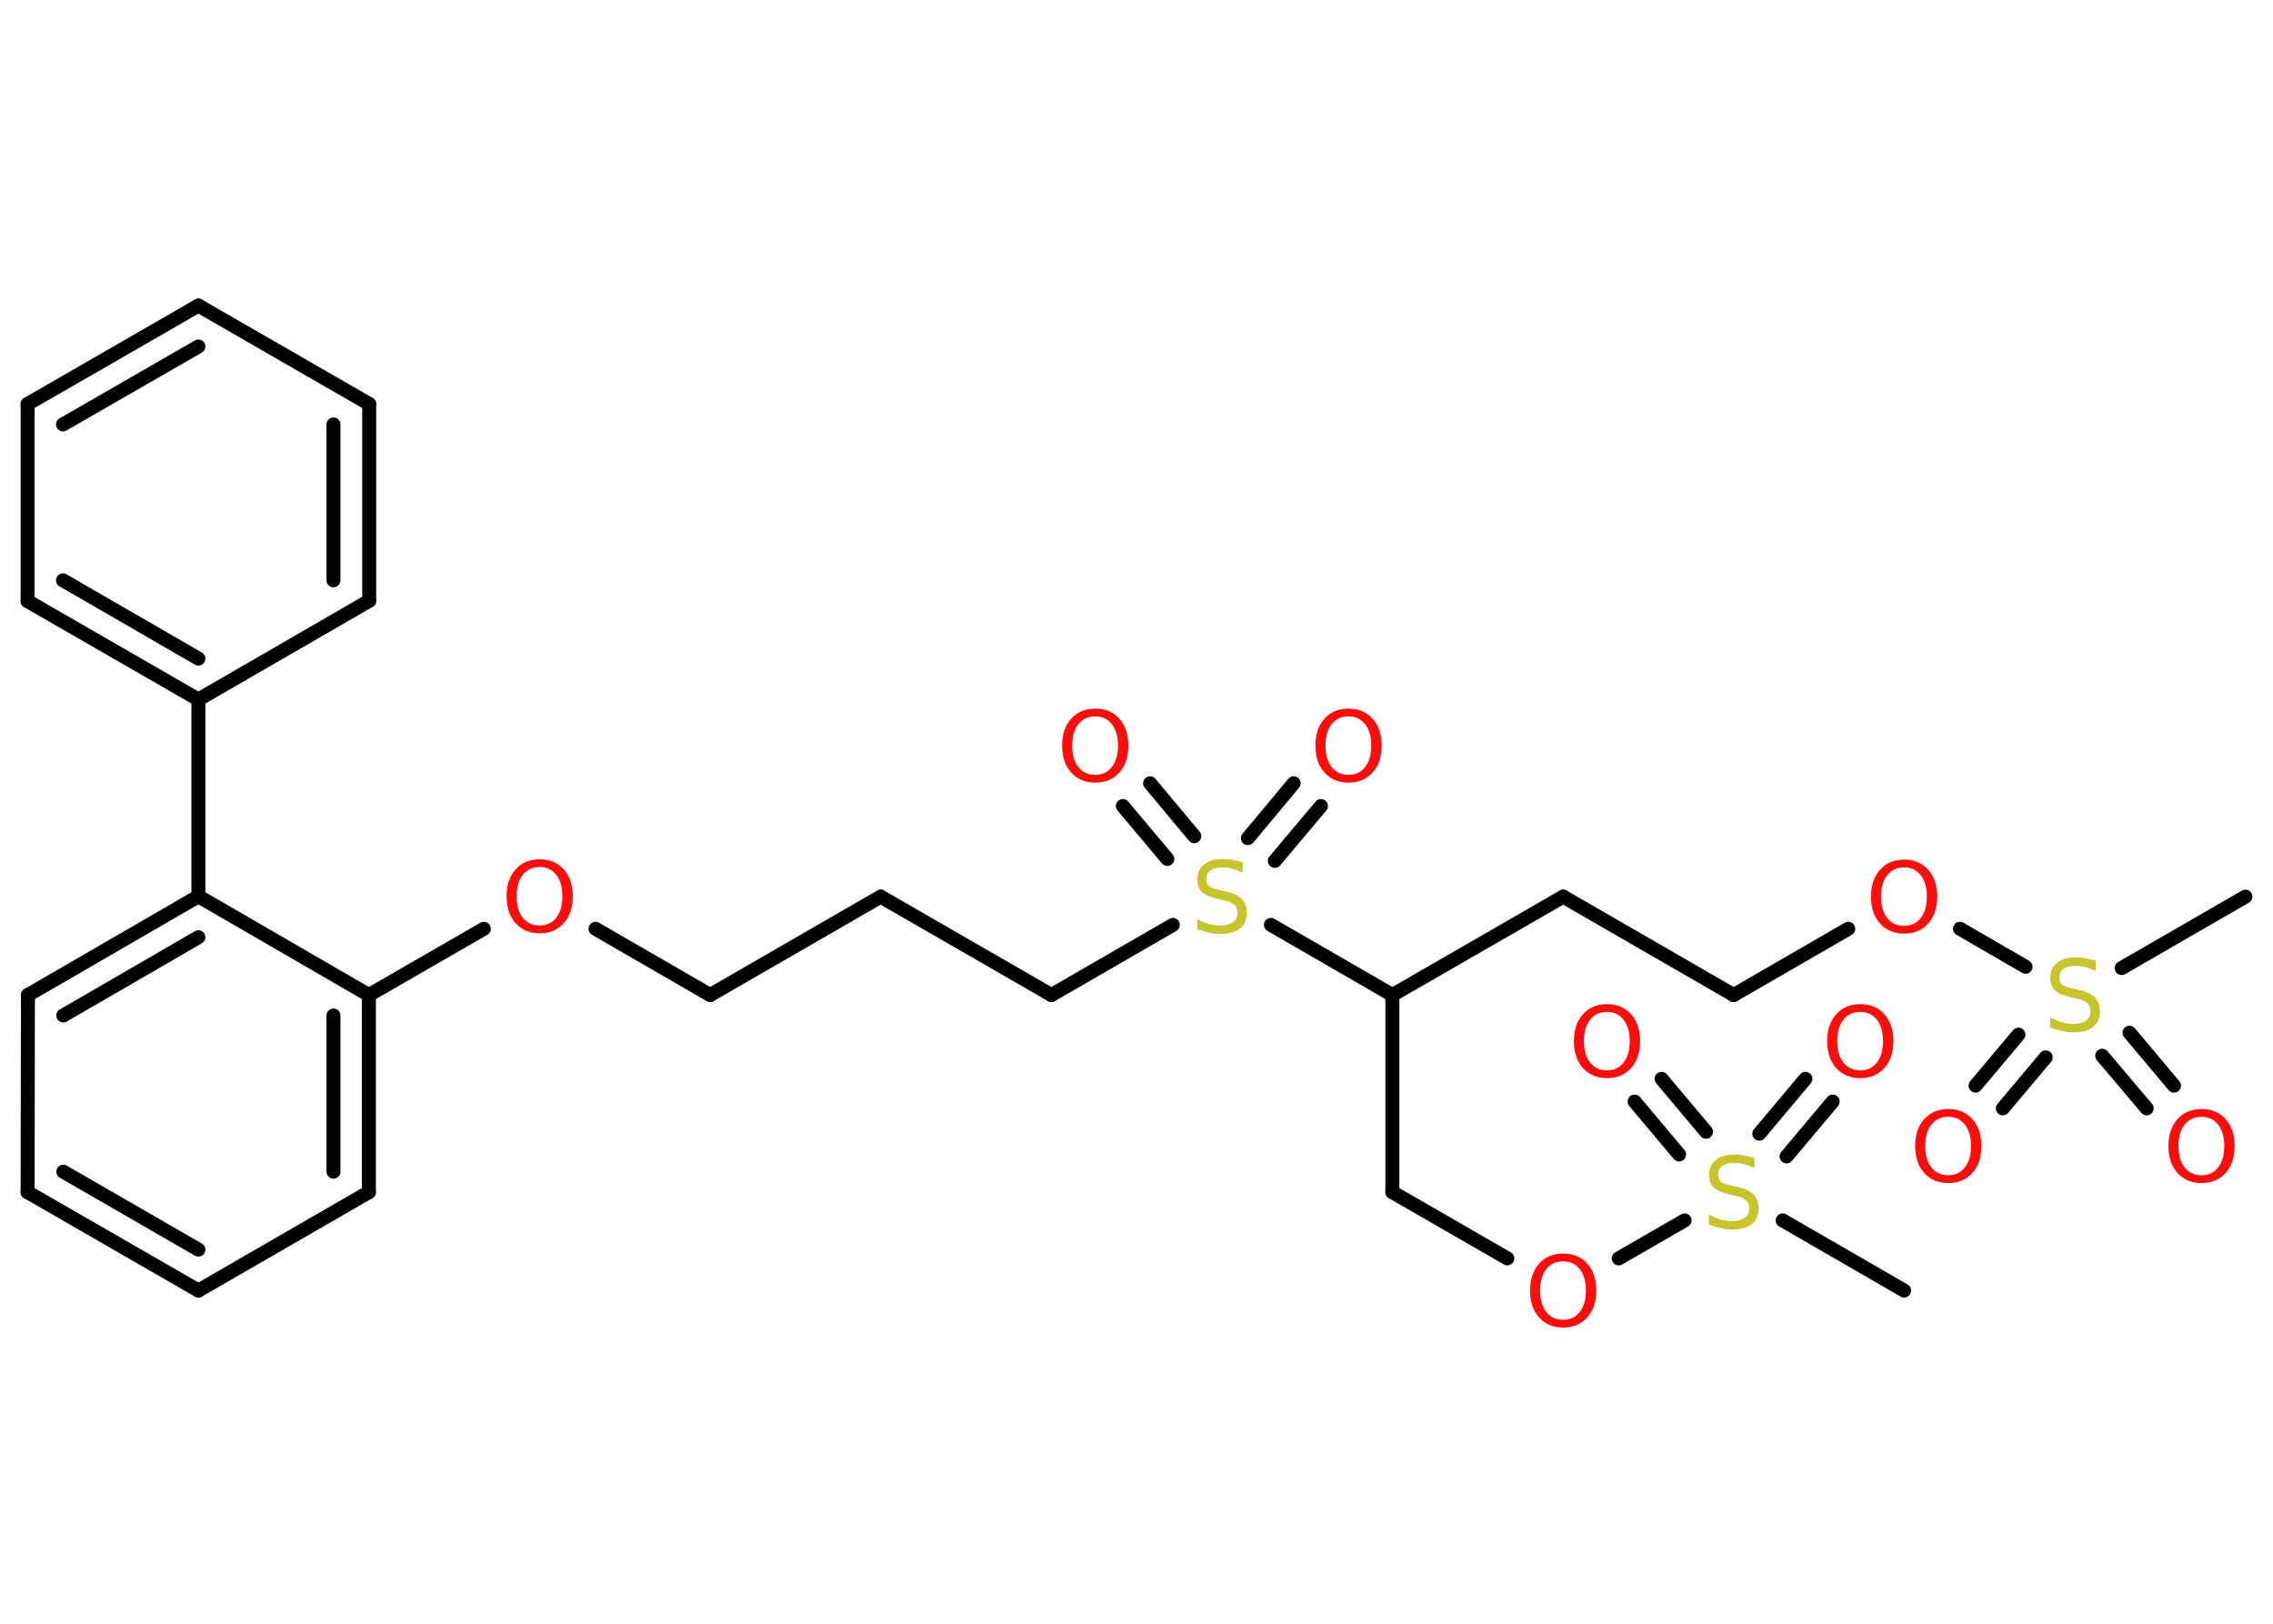 <?xml version='1.0' encoding='UTF-8'?>
<!DOCTYPE svg PUBLIC "-//W3C//DTD SVG 1.1//EN" "http://www.w3.org/Graphics/SVG/1.1/DTD/svg11.dtd">
<svg version='1.2' xmlns='http://www.w3.org/2000/svg' xmlns:xlink='http://www.w3.org/1999/xlink' width='70.0mm' height='50.0mm' viewBox='0 0 70.0 50.0'>
  <desc>Generated by the Chemistry Development Kit (http://github.com/cdk)</desc>
  <g stroke-linecap='round' stroke-linejoin='round' stroke='#000000' stroke-width='.43' fill='#FF0D0D'>
    <rect x='.0' y='.0' width='70.0' height='50.0' fill='#FFFFFF' stroke='none'/>
    <g id='mol1' class='mol'>
      <line id='mol1bnd1' class='bond' x1='69.15' y1='27.61' x2='65.34' y2='29.81'/>
      <g id='mol1bnd2' class='bond'>
        <line x1='63.0' y1='32.56' x2='61.68' y2='34.13'/>
        <line x1='62.16' y1='31.86' x2='60.84' y2='33.43'/>
      </g>
      <g id='mol1bnd3' class='bond'>
        <line x1='65.58' y1='31.8' x2='66.95' y2='33.43'/>
        <line x1='64.74' y1='32.51' x2='66.11' y2='34.13'/>
      </g>
      <line id='mol1bnd4' class='bond' x1='62.38' y1='29.77' x2='60.36' y2='28.6'/>
      <line id='mol1bnd5' class='bond' x1='56.92' y1='28.6' x2='53.39' y2='30.64'/>
      <line id='mol1bnd6' class='bond' x1='53.39' y1='30.64' x2='48.14' y2='27.61'/>
      <line id='mol1bnd7' class='bond' x1='48.14' y1='27.61' x2='42.88' y2='30.64'/>
      <line id='mol1bnd8' class='bond' x1='42.88' y1='30.64' x2='42.88' y2='36.71'/>
      <line id='mol1bnd9' class='bond' x1='42.88' y1='36.71' x2='46.42' y2='38.75'/>
      <line id='mol1bnd10' class='bond' x1='49.85' y1='38.75' x2='51.88' y2='37.58'/>
      <line id='mol1bnd11' class='bond' x1='54.9' y1='37.58' x2='58.64' y2='39.74'/>
      <g id='mol1bnd12' class='bond'>
        <line x1='54.18' y1='34.91' x2='55.6' y2='33.22'/>
        <line x1='55.02' y1='35.61' x2='56.44' y2='33.92'/>
      </g>
      <g id='mol1bnd13' class='bond'>
        <line x1='51.71' y1='35.55' x2='50.34' y2='33.92'/>
        <line x1='52.54' y1='34.85' x2='51.17' y2='33.22'/>
      </g>
      <line id='mol1bnd14' class='bond' x1='42.88' y1='30.64' x2='39.14' y2='28.48'/>
      <g id='mol1bnd15' class='bond'>
        <line x1='38.43' y1='25.81' x2='39.84' y2='24.12'/>
        <line x1='39.26' y1='26.51' x2='40.68' y2='24.82'/>
      </g>
      <g id='mol1bnd16' class='bond'>
        <line x1='35.95' y1='26.45' x2='34.58' y2='24.82'/>
        <line x1='36.78' y1='25.75' x2='35.42' y2='24.12'/>
      </g>
      <line id='mol1bnd17' class='bond' x1='36.12' y1='28.48' x2='32.38' y2='30.64'/>
      <line id='mol1bnd18' class='bond' x1='32.38' y1='30.64' x2='27.12' y2='27.61'/>
      <line id='mol1bnd19' class='bond' x1='27.12' y1='27.61' x2='21.87' y2='30.64'/>
      <line id='mol1bnd20' class='bond' x1='21.87' y1='30.64' x2='18.34' y2='28.6'/>
      <line id='mol1bnd21' class='bond' x1='14.9' y1='28.6' x2='11.36' y2='30.64'/>
      <g id='mol1bnd22' class='bond'>
        <line x1='11.36' y1='36.71' x2='11.36' y2='30.64'/>
        <line x1='10.27' y1='36.08' x2='10.27' y2='31.27'/>
      </g>
      <line id='mol1bnd23' class='bond' x1='11.36' y1='36.71' x2='6.11' y2='39.74'/>
      <g id='mol1bnd24' class='bond'>
        <line x1='.85' y1='36.71' x2='6.11' y2='39.74'/>
        <line x1='1.95' y1='36.08' x2='6.11' y2='38.48'/>
      </g>
      <line id='mol1bnd25' class='bond' x1='.85' y1='36.71' x2='.86' y2='30.64'/>
      <g id='mol1bnd26' class='bond'>
        <line x1='6.11' y1='27.6' x2='.86' y2='30.64'/>
        <line x1='6.11' y1='28.86' x2='1.95' y2='31.27'/>
      </g>
      <line id='mol1bnd27' class='bond' x1='11.36' y1='30.64' x2='6.11' y2='27.6'/>
      <line id='mol1bnd28' class='bond' x1='6.11' y1='27.6' x2='6.11' y2='21.54'/>
      <g id='mol1bnd29' class='bond'>
        <line x1='.85' y1='18.51' x2='6.11' y2='21.54'/>
        <line x1='1.94' y1='17.87' x2='6.11' y2='20.28'/>
      </g>
      <line id='mol1bnd30' class='bond' x1='.85' y1='18.51' x2='.85' y2='12.44'/>
      <g id='mol1bnd31' class='bond'>
        <line x1='6.11' y1='9.41' x2='.85' y2='12.44'/>
        <line x1='6.11' y1='10.67' x2='1.94' y2='13.07'/>
      </g>
      <line id='mol1bnd32' class='bond' x1='6.11' y1='9.41' x2='11.37' y2='12.44'/>
      <g id='mol1bnd33' class='bond'>
        <line x1='11.37' y1='18.5' x2='11.37' y2='12.44'/>
        <line x1='10.27' y1='17.87' x2='10.27' y2='13.07'/>
      </g>
      <line id='mol1bnd34' class='bond' x1='6.11' y1='21.54' x2='11.37' y2='18.5'/>
      <path id='mol1atm2' class='atom' d='M64.54 29.61v.29q-.17 -.08 -.32 -.12q-.15 -.04 -.29 -.04q-.24 .0 -.38 .09q-.13 .09 -.13 .27q.0 .15 .09 .22q.09 .07 .33 .12l.18 .04q.33 .07 .49 .23q.16 .16 .16 .43q.0 .32 -.21 .48q-.21 .17 -.63 .17q-.16 .0 -.33 -.04q-.18 -.04 -.36 -.11v-.31q.18 .1 .36 .15q.17 .05 .34 .05q.26 .0 .4 -.1q.14 -.1 .14 -.29q.0 -.16 -.1 -.25q-.1 -.09 -.33 -.14l-.18 -.04q-.33 -.07 -.48 -.21q-.15 -.14 -.15 -.39q.0 -.29 .21 -.46q.21 -.17 .57 -.17q.15 .0 .31 .03q.16 .03 .33 .08z' stroke='none' fill='#C6C62C'/>
      <path id='mol1atm3' class='atom' d='M60.0 34.39q-.33 .0 -.52 .24q-.19 .24 -.19 .66q.0 .42 .19 .66q.19 .24 .52 .24q.32 .0 .51 -.24q.19 -.24 .19 -.66q.0 -.42 -.19 -.66q-.19 -.24 -.51 -.24zM60.0 34.15q.46 .0 .74 .31q.28 .31 .28 .83q.0 .52 -.28 .83q-.28 .31 -.74 .31q-.46 .0 -.74 -.31q-.28 -.31 -.28 -.83q.0 -.52 .28 -.83q.28 -.31 .74 -.31z' stroke='none'/>
      <path id='mol1atm4' class='atom' d='M67.8 34.39q-.33 .0 -.52 .24q-.19 .24 -.19 .66q.0 .42 .19 .66q.19 .24 .52 .24q.32 .0 .51 -.24q.19 -.24 .19 -.66q.0 -.42 -.19 -.66q-.19 -.24 -.51 -.24zM67.8 34.15q.46 .0 .74 .31q.28 .31 .28 .83q.0 .52 -.28 .83q-.28 .31 -.74 .31q-.46 .0 -.74 -.31q-.28 -.31 -.28 -.83q.0 -.52 .28 -.83q.28 -.31 .74 -.31z' stroke='none'/>
      <path id='mol1atm5' class='atom' d='M58.64 26.71q-.33 .0 -.52 .24q-.19 .24 -.19 .66q.0 .42 .19 .66q.19 .24 .52 .24q.32 .0 .51 -.24q.19 -.24 .19 -.66q.0 -.42 -.19 -.66q-.19 -.24 -.51 -.24zM58.64 26.47q.46 .0 .74 .31q.28 .31 .28 .83q.0 .52 -.28 .83q-.28 .31 -.74 .31q-.46 .0 -.74 -.31q-.28 -.31 -.28 -.83q.0 -.52 .28 -.83q.28 -.31 .74 -.31z' stroke='none'/>
      <path id='mol1atm10' class='atom' d='M48.14 38.84q-.33 .0 -.52 .24q-.19 .24 -.19 .66q.0 .42 .19 .66q.19 .24 .52 .24q.32 .0 .51 -.24q.19 -.24 .19 -.66q.0 -.42 -.19 -.66q-.19 -.24 -.51 -.24zM48.14 38.6q.46 .0 .74 .31q.28 .31 .28 .83q.0 .52 -.28 .83q-.28 .31 -.74 .31q-.46 .0 -.74 -.31q-.28 -.31 -.28 -.83q.0 -.52 .28 -.83q.28 -.31 .74 -.31z' stroke='none'/>
      <path id='mol1atm11' class='atom' d='M54.03 35.68v.29q-.17 -.08 -.32 -.12q-.15 -.04 -.29 -.04q-.24 .0 -.38 .09q-.13 .09 -.13 .27q.0 .15 .09 .22q.09 .07 .33 .12l.18 .04q.33 .07 .49 .23q.16 .16 .16 .43q.0 .32 -.21 .48q-.21 .17 -.63 .17q-.16 .0 -.33 -.04q-.18 -.04 -.36 -.11v-.31q.18 .1 .36 .15q.17 .05 .34 .05q.26 .0 .4 -.1q.14 -.1 .14 -.29q.0 -.16 -.1 -.25q-.1 -.09 -.33 -.14l-.18 -.04q-.33 -.07 -.48 -.21q-.15 -.14 -.15 -.39q.0 -.29 .21 -.46q.21 -.17 .57 -.17q.15 .0 .31 .03q.16 .03 .33 .08z' stroke='none' fill='#C6C62C'/>
      <path id='mol1atm13' class='atom' d='M57.29 31.16q-.33 .0 -.52 .24q-.19 .24 -.19 .66q.0 .42 .19 .66q.19 .24 .52 .24q.32 .0 .51 -.24q.19 -.24 .19 -.66q.0 -.42 -.19 -.66q-.19 -.24 -.51 -.24zM57.29 30.92q.46 .0 .74 .31q.28 .31 .28 .83q.0 .52 -.28 .83q-.28 .31 -.74 .31q-.46 .0 -.74 -.31q-.28 -.31 -.28 -.83q.0 -.52 .28 -.83q.28 -.31 .74 -.31z' stroke='none'/>
      <path id='mol1atm14' class='atom' d='M49.49 31.16q-.33 .0 -.52 .24q-.19 .24 -.19 .66q.0 .42 .19 .66q.19 .24 .52 .24q.32 .0 .51 -.24q.19 -.24 .19 -.66q.0 -.42 -.19 -.66q-.19 -.24 -.51 -.24zM49.49 30.92q.46 .0 .74 .31q.28 .31 .28 .83q.0 .52 -.28 .83q-.28 .31 -.74 .31q-.46 .0 -.74 -.31q-.28 -.31 -.28 -.83q.0 -.52 .28 -.83q.28 -.31 .74 -.31z' stroke='none'/>
      <path id='mol1atm15' class='atom' d='M38.27 26.58v.29q-.17 -.08 -.32 -.12q-.15 -.04 -.29 -.04q-.24 .0 -.38 .09q-.13 .09 -.13 .27q.0 .15 .09 .22q.09 .07 .33 .12l.18 .04q.33 .07 .49 .23q.16 .16 .16 .43q.0 .32 -.21 .48q-.21 .17 -.63 .17q-.16 .0 -.33 -.04q-.18 -.04 -.36 -.11v-.31q.18 .1 .36 .15q.17 .05 .34 .05q.26 .0 .4 -.1q.14 -.1 .14 -.29q.0 -.16 -.1 -.25q-.1 -.09 -.33 -.14l-.18 -.04q-.33 -.07 -.48 -.21q-.15 -.14 -.15 -.39q.0 -.29 .21 -.46q.21 -.17 .57 -.17q.15 .0 .31 .03q.16 .03 .33 .08z' stroke='none' fill='#C6C62C'/>
      <path id='mol1atm16' class='atom' d='M41.53 22.06q-.33 .0 -.52 .24q-.19 .24 -.19 .66q.0 .42 .19 .66q.19 .24 .52 .24q.32 .0 .51 -.24q.19 -.24 .19 -.66q.0 -.42 -.19 -.66q-.19 -.24 -.51 -.24zM41.53 21.82q.46 .0 .74 .31q.28 .31 .28 .83q.0 .52 -.28 .83q-.28 .31 -.74 .31q-.46 .0 -.74 -.31q-.28 -.31 -.28 -.83q.0 -.52 .28 -.83q.28 -.31 .74 -.31z' stroke='none'/>
      <path id='mol1atm17' class='atom' d='M33.73 22.06q-.33 .0 -.52 .24q-.19 .24 -.19 .66q.0 .42 .19 .66q.19 .24 .52 .24q.32 .0 .51 -.24q.19 -.24 .19 -.66q.0 -.42 -.19 -.66q-.19 -.24 -.51 -.24zM33.73 21.82q.46 .0 .74 .31q.28 .31 .28 .83q.0 .52 -.28 .83q-.28 .31 -.74 .31q-.46 .0 -.74 -.31q-.28 -.31 -.28 -.83q.0 -.52 .28 -.83q.28 -.31 .74 -.31z' stroke='none'/>
      <path id='mol1atm21' class='atom' d='M16.62 26.7q-.33 .0 -.52 .24q-.19 .24 -.19 .66q.0 .42 .19 .66q.19 .24 .52 .24q.32 .0 .51 -.24q.19 -.24 .19 -.66q.0 -.42 -.19 -.66q-.19 -.24 -.51 -.24zM16.62 26.46q.46 .0 .74 .31q.28 .31 .28 .83q.0 .52 -.28 .83q-.28 .31 -.74 .31q-.46 .0 -.74 -.31q-.28 -.31 -.28 -.83q.0 -.52 .28 -.83q.28 -.31 .74 -.31z' stroke='none'/>
    </g>
  </g>
</svg>
